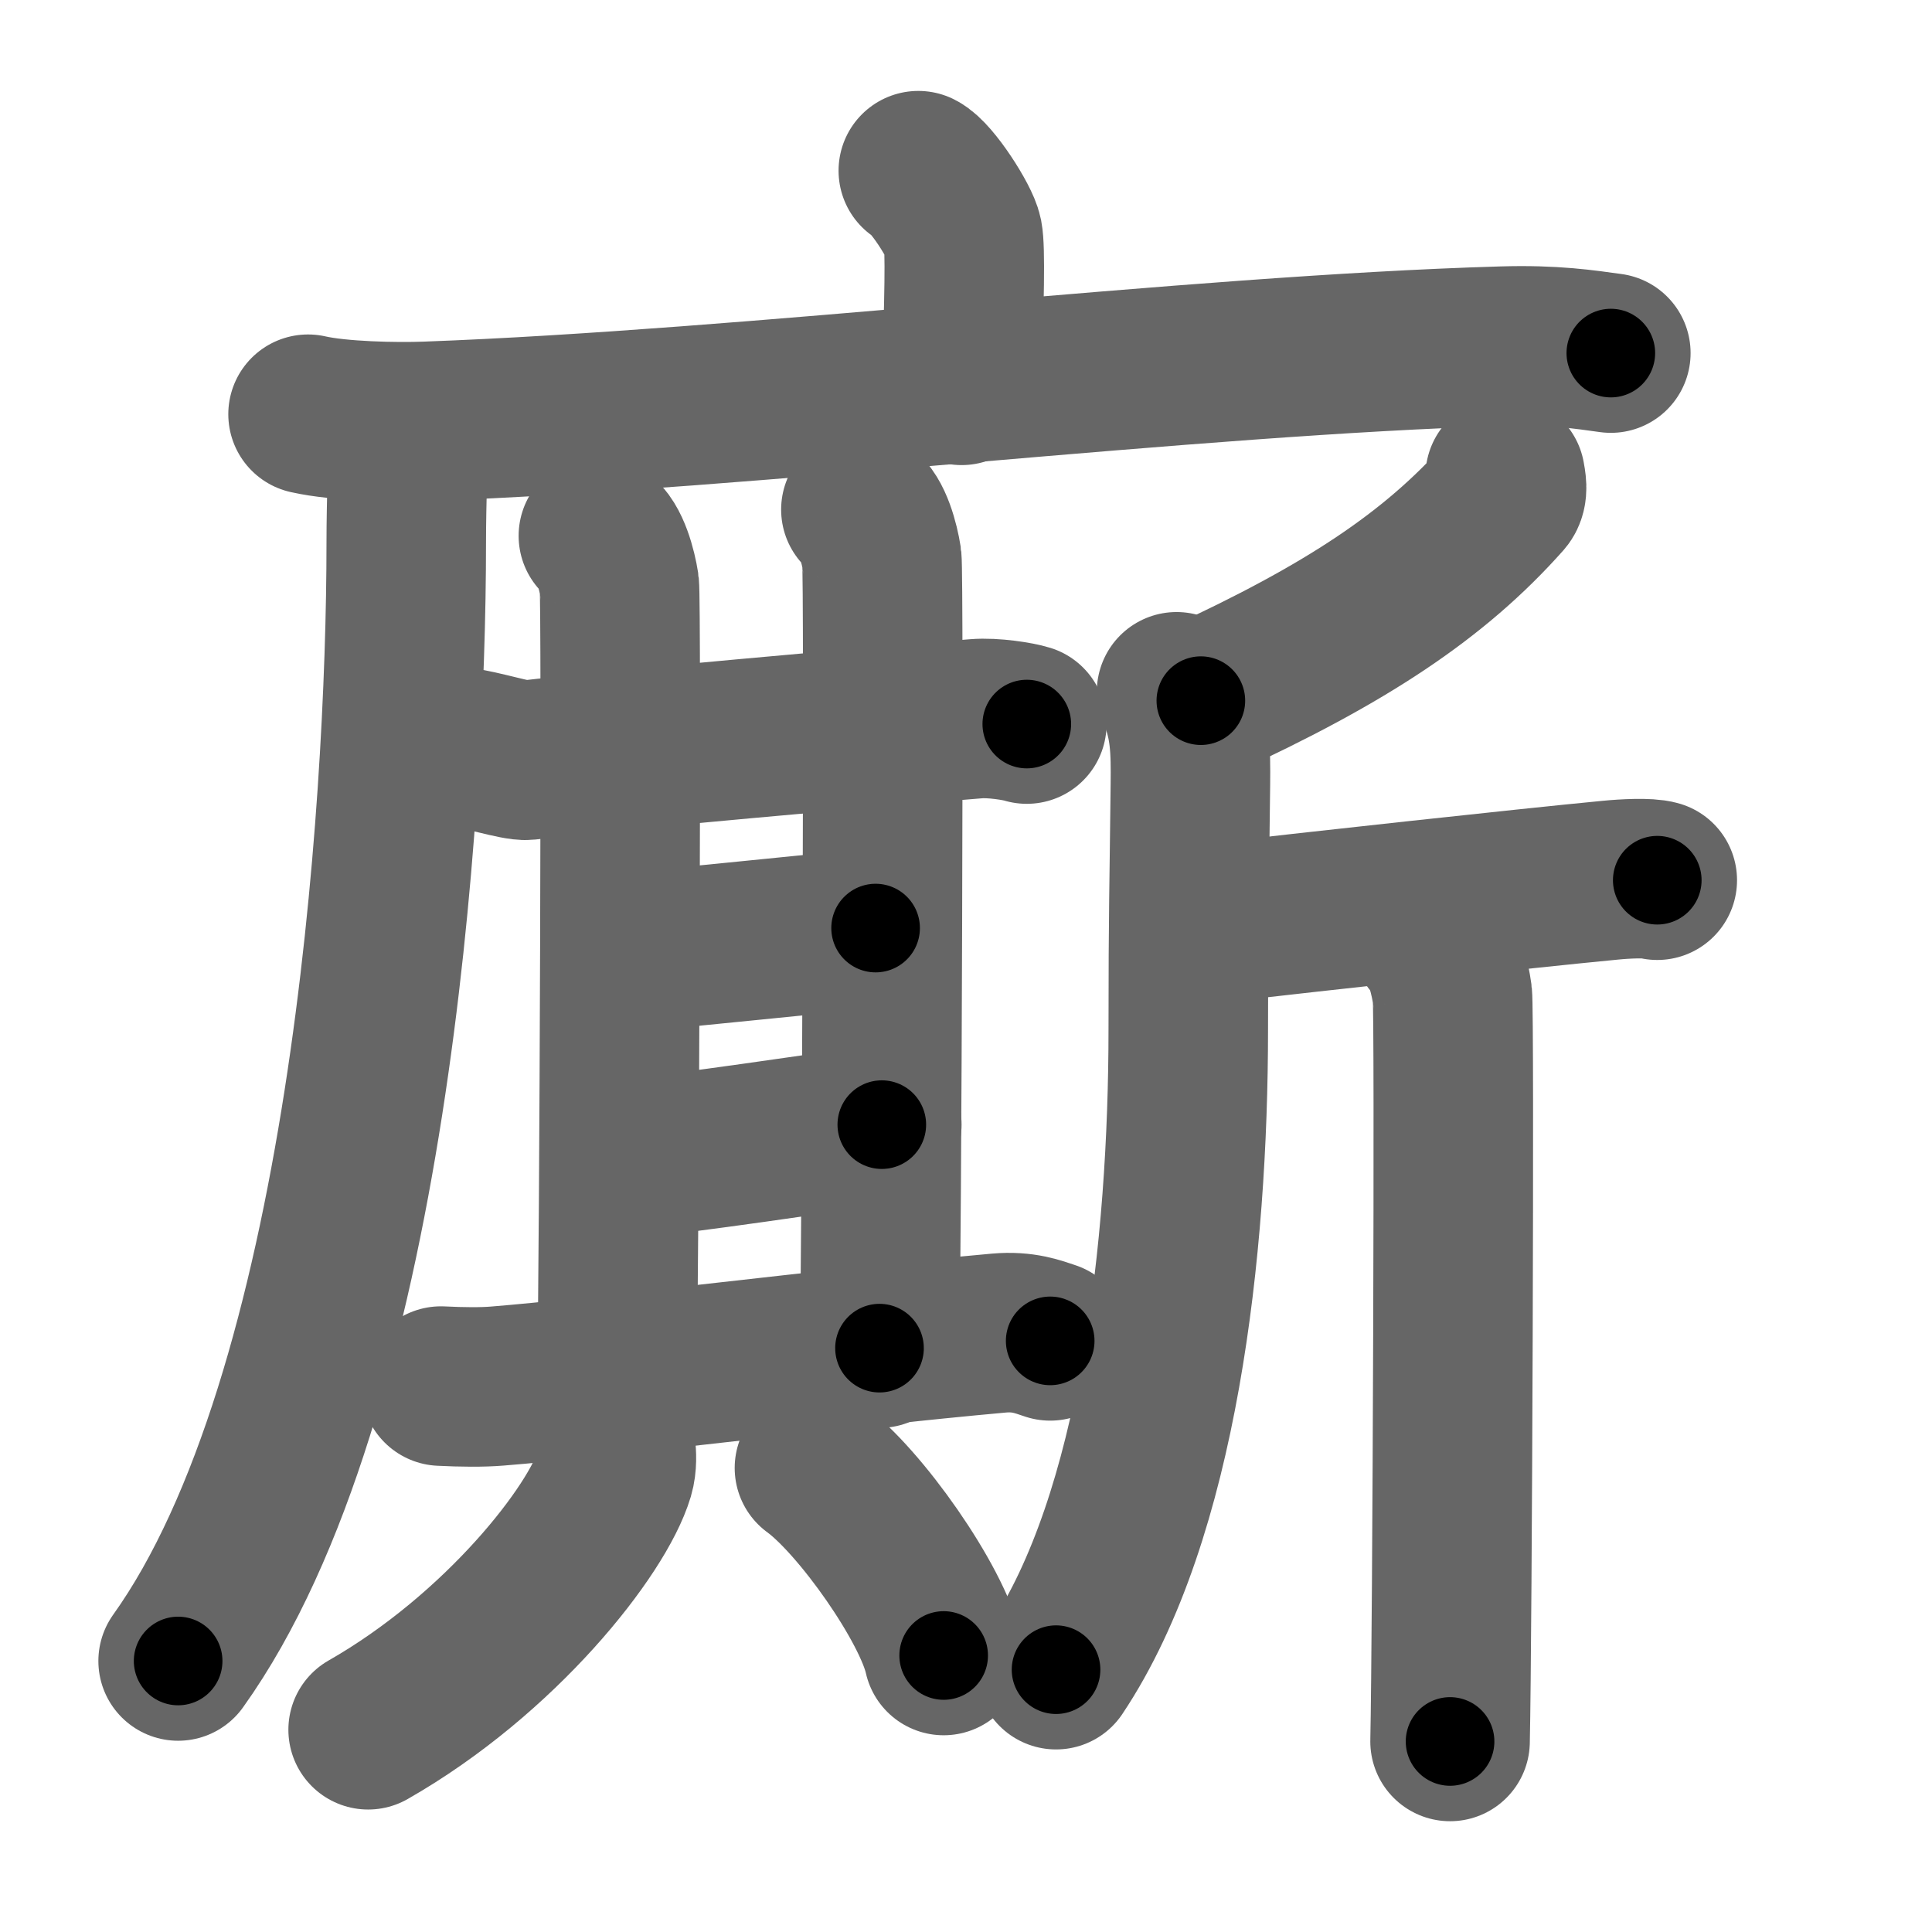 <svg xmlns="http://www.w3.org/2000/svg" width="109" height="109" viewBox="0 0 109 109" id="5edd"><g fill="none" stroke="#666" stroke-width="9" stroke-linecap="round" stroke-linejoin="round"><g><g><path d="M51.81,9.63c0.76,0.38,2.36,2.88,2.51,3.65c0.15,0.77,0.08,3.65-0.07,8.46" /><g><path d="M17.38,23.37c1.75,0.4,4.96,0.47,6.71,0.4c18.22-0.67,43.01-3.72,60.66-4.24c2.91-0.09,4.67,0.19,6.13,0.39" /><path d="M23,24c0.04,1.65-0.08,4.26-0.08,6.64c0,15.11-2.17,48.11-12.87,63.07" /></g></g><g><g><g><g><g><g><path d="M25.92,42.14c1.2,0.14,3.24,0.81,3.81,0.75c5.23-0.61,18.93-1.83,25.35-2.34c0.95-0.08,2.38,0.15,2.85,0.3" /><path d="M33.76,30.23c0.66,0.43,1.05,1.92,1.18,2.77c0.13,0.85,0,38.55-0.13,43.88" /></g><path d="M48.57,28.75c0.66,0.43,1.05,1.92,1.18,2.77c0.13,0.85,0,39.21-0.13,44.54" /></g><path d="M35.19,53.76c2.42-0.21,11.94-1.19,14.21-1.4" /><g><path d="M35.54,65.35c2.72-0.21,11.03-1.47,14.21-1.9" /></g></g><path d="M24.88,78.2c1.17,0.06,2.33,0.07,3.17,0c5.7-0.45,19.2-2.17,28.31-2.99c1.37-0.12,2.2,0.21,2.89,0.44" /></g><g><path d="M34.74,81.65c0.04,0.38,0.08,0.97-0.08,1.51c-0.95,3.18-6.41,10.16-13.89,14.43" /><path d="M45.95,82.82c2.57,1.87,6.65,7.68,7.29,10.58" /></g></g><g><path d="M84.92,26.87c0.05,0.3,0.19,0.88-0.09,1.2c-3.89,4.38-8.87,7.69-17.08,11.46" /><path d="M66.38,39.03c0.79,1.72,0.8,3.35,0.78,5.22c-0.06,5.64-0.12,7.11-0.12,13.83c0,12.28-1.68,27.47-7.46,36.12" /><path d="M67.28,51.87c0.29,0.15,1.44,0.18,2.24,0.09c3.98-0.46,16.41-1.83,21.33-2.3c0.79-0.08,2.16-0.15,2.65,0" /><path d="M80.79,53.03c0.64,0.48,1.02,2.15,1.15,3.1c0.13,0.95,0,36.16-0.13,42.12" /></g></g></g></g><g fill="none" stroke="#000" stroke-width="5" stroke-linecap="round" stroke-linejoin="round"><path d="M51.81,9.63c0.76,0.38,2.36,2.88,2.51,3.65c0.15,0.77,0.08,3.65-0.07,8.46" stroke-dasharray="12.955" stroke-dashoffset="12.955"><animate attributeName="stroke-dashoffset" values="12.955;12.955;0" dur="0.13s" fill="freeze" begin="0s;5edd.click" /></path><path d="M17.38,23.37c1.75,0.4,4.96,0.47,6.71,0.4c18.22-0.67,43.01-3.72,60.66-4.24c2.91-0.09,4.67,0.19,6.13,0.39" stroke-dasharray="73.703" stroke-dashoffset="73.703"><animate attributeName="stroke-dashoffset" values="73.703" fill="freeze" begin="5edd.click" /><animate attributeName="stroke-dashoffset" values="73.703;73.703;0" keyTimes="0;0.19;1" dur="0.684s" fill="freeze" begin="0s;5edd.click" /></path><path d="M23,24c0.04,1.65-0.08,4.26-0.08,6.64c0,15.11-2.17,48.11-12.87,63.07" stroke-dasharray="71.79" stroke-dashoffset="71.79"><animate attributeName="stroke-dashoffset" values="71.79" fill="freeze" begin="5edd.click" /><animate attributeName="stroke-dashoffset" values="71.79;71.79;0" keyTimes="0;0.559;1" dur="1.224s" fill="freeze" begin="0s;5edd.click" /></path><path d="M25.92,42.14c1.2,0.14,3.24,0.81,3.81,0.75c5.23-0.61,18.93-1.83,25.35-2.34c0.95-0.08,2.38,0.15,2.85,0.3" stroke-dasharray="32.226" stroke-dashoffset="32.226"><animate attributeName="stroke-dashoffset" values="32.226" fill="freeze" begin="5edd.click" /><animate attributeName="stroke-dashoffset" values="32.226;32.226;0" keyTimes="0;0.792;1" dur="1.546s" fill="freeze" begin="0s;5edd.click" /></path><path d="M33.76,30.23c0.66,0.43,1.05,1.92,1.18,2.77c0.13,0.85,0,38.55-0.13,43.88" stroke-dasharray="46.958" stroke-dashoffset="46.958"><animate attributeName="stroke-dashoffset" values="46.958" fill="freeze" begin="5edd.click" /><animate attributeName="stroke-dashoffset" values="46.958;46.958;0" keyTimes="0;0.767;1" dur="2.016s" fill="freeze" begin="0s;5edd.click" /></path><path d="M48.57,28.75c0.66,0.43,1.05,1.92,1.18,2.77c0.13,0.85,0,39.21-0.13,44.54" stroke-dasharray="47.617" stroke-dashoffset="47.617"><animate attributeName="stroke-dashoffset" values="47.617" fill="freeze" begin="5edd.click" /><animate attributeName="stroke-dashoffset" values="47.617;47.617;0" keyTimes="0;0.809;1" dur="2.492s" fill="freeze" begin="0s;5edd.click" /></path><path d="M35.19,53.76c2.42-0.21,11.94-1.19,14.21-1.4" stroke-dasharray="14.28" stroke-dashoffset="14.28"><animate attributeName="stroke-dashoffset" values="14.28" fill="freeze" begin="5edd.click" /><animate attributeName="stroke-dashoffset" values="14.28;14.28;0" keyTimes="0;0.946;1" dur="2.635s" fill="freeze" begin="0s;5edd.click" /></path><path d="M35.54,65.35c2.72-0.21,11.03-1.47,14.21-1.9" stroke-dasharray="14.339" stroke-dashoffset="14.339"><animate attributeName="stroke-dashoffset" values="14.339" fill="freeze" begin="5edd.click" /><animate attributeName="stroke-dashoffset" values="14.339;14.339;0" keyTimes="0;0.949;1" dur="2.778s" fill="freeze" begin="0s;5edd.click" /></path><path d="M24.88,78.2c1.17,0.06,2.33,0.07,3.17,0c5.7-0.45,19.2-2.17,28.31-2.99c1.37-0.12,2.2,0.21,2.89,0.44" stroke-dasharray="34.592" stroke-dashoffset="34.592"><animate attributeName="stroke-dashoffset" values="34.592" fill="freeze" begin="5edd.click" /><animate attributeName="stroke-dashoffset" values="34.592;34.592;0" keyTimes="0;0.889;1" dur="3.124s" fill="freeze" begin="0s;5edd.click" /></path><path d="M34.74,81.65c0.04,0.38,0.08,0.97-0.08,1.51c-0.95,3.18-6.41,10.16-13.89,14.43" stroke-dasharray="21.88" stroke-dashoffset="21.88"><animate attributeName="stroke-dashoffset" values="21.88" fill="freeze" begin="5edd.click" /><animate attributeName="stroke-dashoffset" values="21.88;21.88;0" keyTimes="0;0.934;1" dur="3.343s" fill="freeze" begin="0s;5edd.click" /></path><path d="M45.95,82.82c2.57,1.87,6.65,7.68,7.29,10.58" stroke-dasharray="13.009" stroke-dashoffset="13.009"><animate attributeName="stroke-dashoffset" values="13.009" fill="freeze" begin="5edd.click" /><animate attributeName="stroke-dashoffset" values="13.009;13.009;0" keyTimes="0;0.963;1" dur="3.473s" fill="freeze" begin="0s;5edd.click" /></path><path d="M84.92,26.87c0.05,0.3,0.19,0.88-0.09,1.2c-3.89,4.38-8.87,7.69-17.08,11.46" stroke-dasharray="21.968" stroke-dashoffset="21.968"><animate attributeName="stroke-dashoffset" values="21.968" fill="freeze" begin="5edd.click" /><animate attributeName="stroke-dashoffset" values="21.968;21.968;0" keyTimes="0;0.94;1" dur="3.693s" fill="freeze" begin="0s;5edd.click" /></path><path d="M66.38,39.03c0.79,1.72,0.8,3.35,0.78,5.22c-0.06,5.64-0.12,7.11-0.12,13.83c0,12.28-1.68,27.47-7.46,36.12" stroke-dasharray="56.496" stroke-dashoffset="56.496"><animate attributeName="stroke-dashoffset" values="56.496" fill="freeze" begin="5edd.click" /><animate attributeName="stroke-dashoffset" values="56.496;56.496;0" keyTimes="0;0.867;1" dur="4.258s" fill="freeze" begin="0s;5edd.click" /></path><path d="M67.28,51.87c0.29,0.15,1.44,0.18,2.24,0.09c3.98-0.46,16.41-1.83,21.33-2.3c0.79-0.08,2.16-0.15,2.65,0" stroke-dasharray="26.371" stroke-dashoffset="26.371"><animate attributeName="stroke-dashoffset" values="26.371" fill="freeze" begin="5edd.click" /><animate attributeName="stroke-dashoffset" values="26.371;26.371;0" keyTimes="0;0.942;1" dur="4.522s" fill="freeze" begin="0s;5edd.click" /></path><path d="M80.79,53.03c0.64,0.48,1.02,2.15,1.15,3.1c0.13,0.95,0,36.16-0.13,42.12" stroke-dasharray="45.487" stroke-dashoffset="45.487"><animate attributeName="stroke-dashoffset" values="45.487" fill="freeze" begin="5edd.click" /><animate attributeName="stroke-dashoffset" values="45.487;45.487;0" keyTimes="0;0.909;1" dur="4.977s" fill="freeze" begin="0s;5edd.click" /></path></g></svg>